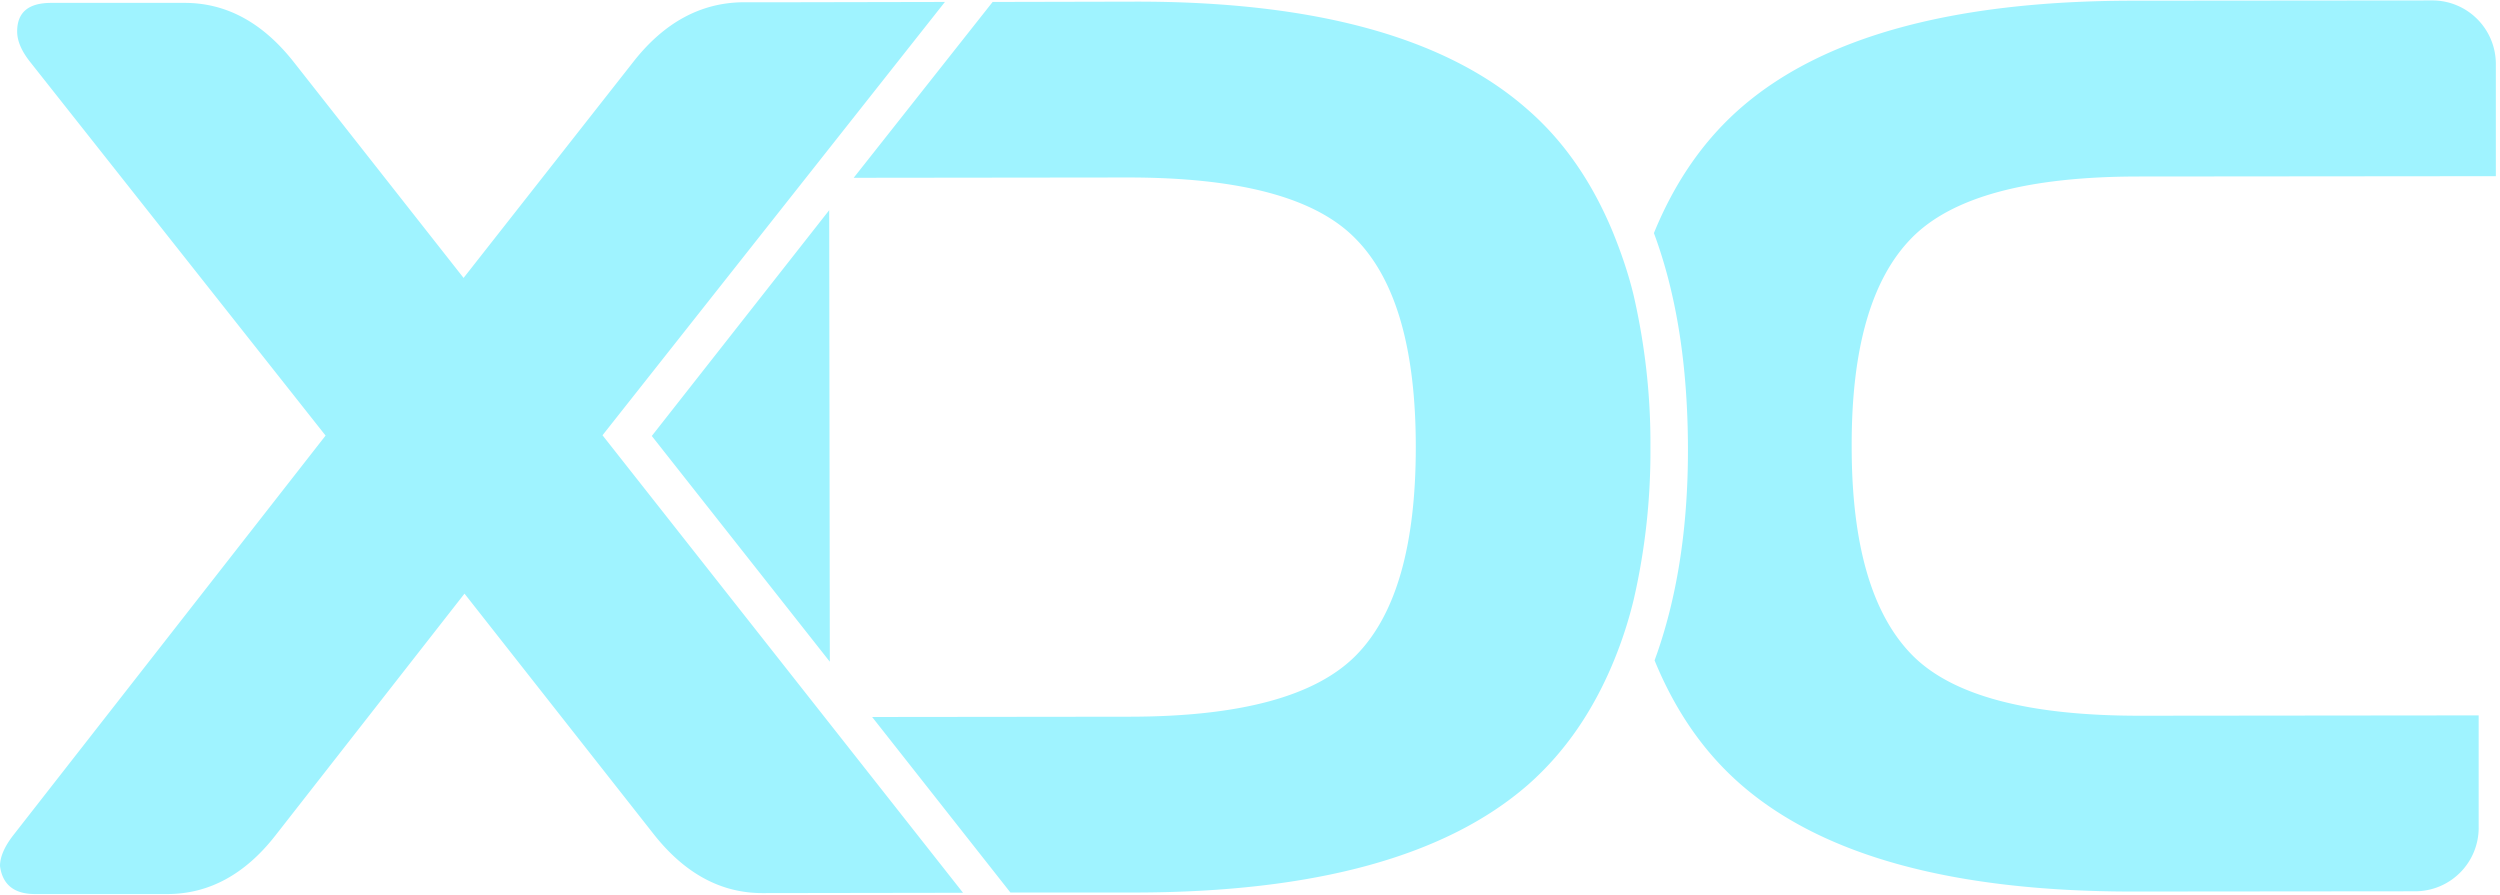 <svg
  xmlns="http://www.w3.org/2000/svg"
  viewBox="0 0 95 34"
  focusable="false"
  aria-label="XDC"
  fill="none"
  width="95"
  height="34"
>
  <path
    fill="#9ff3ff"
    fill-rule="evenodd"
    clip-rule="evenodd"
    d="M35.907.074 22.895 16.54l13.7 17.386-7.623.012c-1.57 0-2.936-.737-4.108-2.21l-7.213-9.17-7.188 9.193c-1.16 1.486-2.537 2.223-4.108 2.223H1.329c-.785 0-1.232-.35-1.329-1.063 0-.35.17-.737.495-1.16l11.877-15.199L1.148 2.357c-.326-.41-.496-.797-.496-1.16C.652.473 1.075.11 1.945.11H7.02c1.571 0 2.948.737 4.133 2.235l6.463 8.216 6.464-8.228C25.24.86 26.616.11 28.211.086h1.68l6.016-.012ZM94.19 31.452a2.416 2.416 0 0 1-2.414 2.417l-10.72.01c-6.825 0-11.791-1.353-14.908-4.072-1.426-1.244-2.501-2.827-3.274-4.712.845-2.307 1.28-5.014 1.268-8.119-.012-3.105-.435-5.811-1.293-8.119.774-1.896 1.849-3.48 3.263-4.724 3.105-2.73 8.07-4.095 14.896-4.107l11.416-.01a2.416 2.416 0 0 1 2.418 2.416v4.263l-13.556.012c-4.228 0-7.104.773-8.638 2.332-1.535 1.558-2.296 4.204-2.284 7.937 0 3.734.774 6.367 2.296 7.914 1.522 1.546 4.41 2.308 8.639 2.308l12.89-.013v4.268ZM61.303 8.858c.314.774.58 1.559.773 2.356.435 1.897.653 3.83.64 5.775a25.08 25.08 0 0 1-.628 5.764c-.193.809-.447 1.594-.76 2.355-.774 1.885-1.85 3.468-3.263 4.712-3.117 2.719-8.083 4.084-14.909 4.096h-4.76l-5.255-6.67 9.75-.011c4.228 0 7.091-.774 8.626-2.32 1.534-1.546 2.283-4.192 2.283-7.926 0-3.733-.76-6.379-2.295-7.925-1.523-1.559-4.41-2.32-8.639-2.32l-10.426.012L37.72.074l5.4-.012C49.946.05 54.924 1.415 58.029 4.145c1.425 1.233 2.5 2.828 3.274 4.712Zm-29.77 16.287-6.765-8.578 6.741-8.579.024 17.157Z"
  ></path>
</svg>

